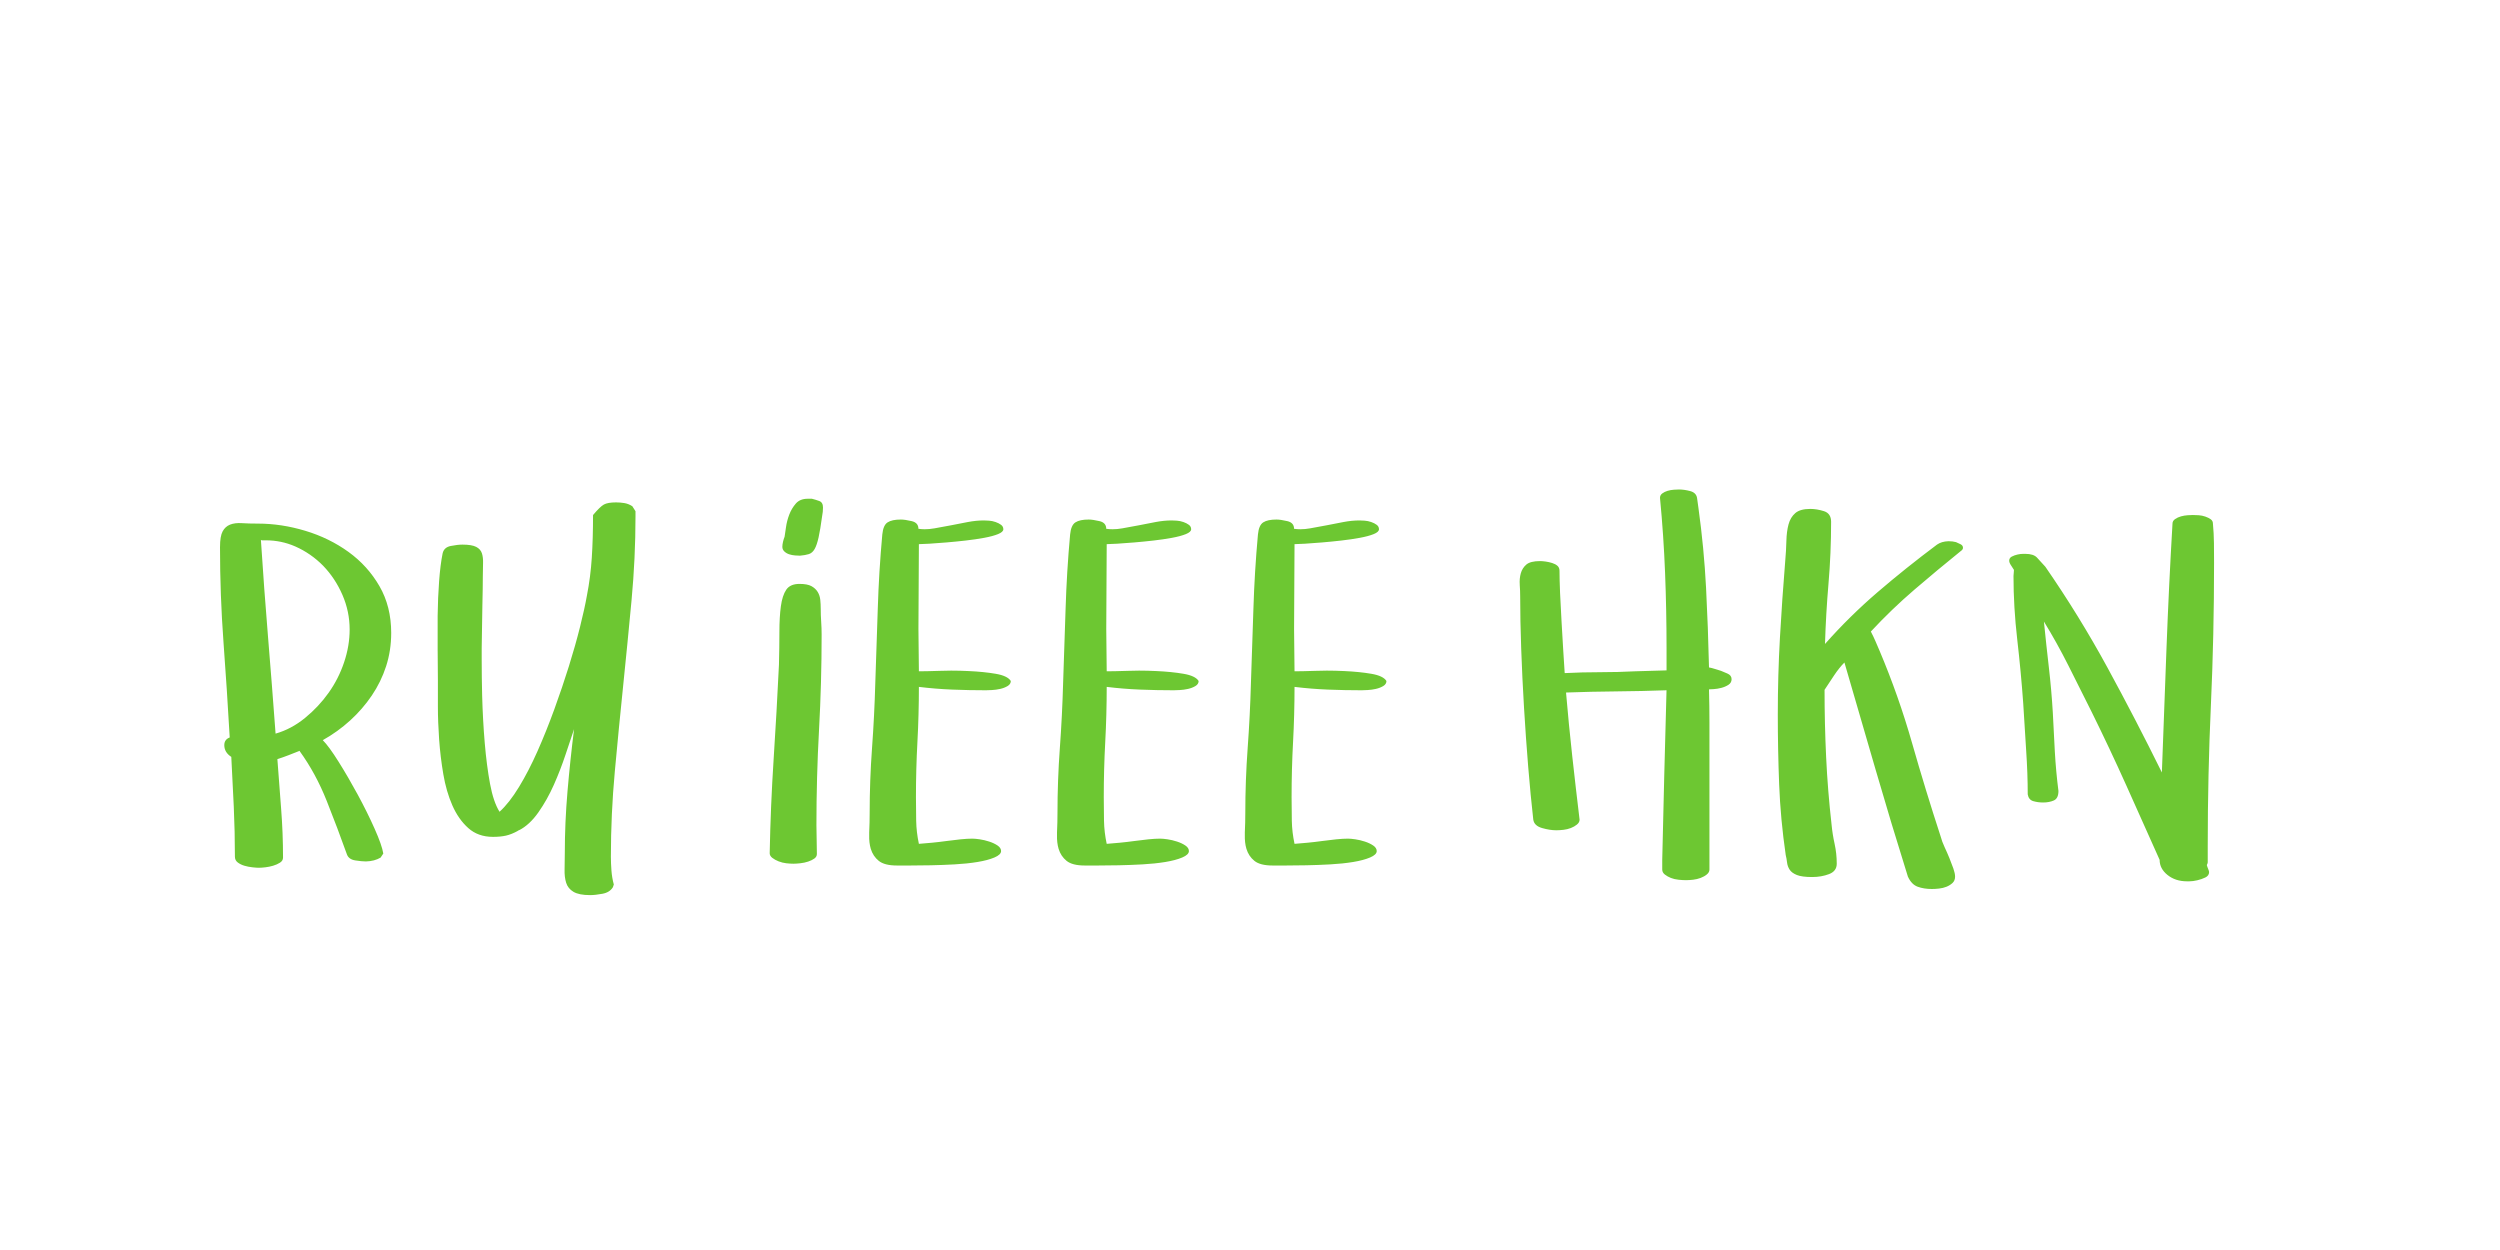 <?xml version="1.0"?>
<svg version="1.1" xmlns="http://www.w3.org/2000/svg" width="400px" height="200px" style="border: dashed 2px #aaa"><path fill="#6dc732" d="M35.204,87.498q0-1.698,0.416-2.475t1.192-1.084t1.879-0.235t2.583,0.072q3.758,0,7.588,1.156t6.901,3.378t4.95,5.474t1.879,7.479q0,2.818-0.813,5.33t-2.294,4.697t-3.469,3.993t-4.372,3.144q0.976,0.976,2.529,3.451t3.071,5.275t2.692,5.438t1.391,3.975l-0.434,0.65q-0.976,0.578-2.349,0.614q-0.65,0-1.698-0.163t-1.337-0.958q-1.481-4.155-3.234-8.563t-4.318-7.949l0-0.072q-0.903,0.361-1.789,0.705t-1.789,0.632q0.289,4.011,0.596,7.895t0.307,7.859q0,0.506-0.488,0.813t-1.102,0.488t-1.247,0.253t-1.03,0.072q-0.361,0-1.03-0.072t-1.283-0.253t-1.066-0.524t-0.452-0.921q0-4.011-0.181-8.003t-0.397-7.967q-1.12-0.723-1.12-1.879q0-0.903,0.867-1.229q-0.434-7.624-0.994-15.212t-0.56-15.284z M41.744,86.378q0.506,7.841,1.138,15.501t1.21,15.501q2.529-0.723,4.715-2.511t3.776-4.029t2.475-4.878t0.885-5.239q0-2.891-1.156-5.546t-3.071-4.643q-1.951-1.987-4.48-3.107q-2.24-0.976-4.697-0.976l-0.65,0z M70.024,104.155l0-2.782l0-2.854q0.036-2.891,0.235-5.546t0.56-4.426q0.217-0.976,1.301-1.192t1.879-0.217q1.481,0,2.186,0.361t0.921,1.03t0.181,1.59t-0.036,2.114q0,1.698-0.072,4.733t-0.108,6.721l0,1.843q0,2.782,0.072,5.745q0.108,3.975,0.416,7.606t0.849,6.54t1.518,4.462q1.554-1.409,3.107-3.957t2.963-5.727t2.692-6.703t2.331-6.883t1.789-6.323t1.102-5.022q0.578-2.963,0.777-6.034t0.199-6.829q1.12-1.337,1.734-1.68t1.951-0.343q0.65,0,1.319,0.108t1.283,0.506l0.506,0.795l0,0.903q0,6.576-0.632,13.351t-1.337,13.622t-1.337,13.73t-0.632,13.676q0,1.048,0.09,2.222t0.379,2.222l-0.145,0.434q-0.506,0.831-1.662,1.048t-1.987,0.217q-1.771,0-2.656-0.524t-1.174-1.445t-0.253-2.132t0.036-2.62q0-4.878,0.434-9.918t1.048-9.918q-0.578,1.698-1.373,4.101t-1.861,4.806t-2.475,4.408t-3.107,2.873l0.072-0.072l-0.289,0.145l0.072,0q-1.048,0.578-1.933,0.777t-2.078,0.199q-2.385,0-3.957-1.409t-2.547-3.631t-1.445-4.986t-0.668-5.546t-0.199-5.293l0-4.137q0-1.987-0.036-4.733z M82.887,132.917q0.072,0,0.072-0.072l0.072,0q-0.072,0.072-0.145,0.072z M123.152,136.494q0.145-7.552,0.632-15.067t0.849-15.067q0.072-2.891,0.072-5.257t0.235-4.101t0.867-2.656t2.114-0.921q1.265,0,1.915,0.361t0.994,0.921t0.416,1.265t0.072,1.427q0,1.048,0.072,2.078t0.072,2.078q0,7.624-0.416,15.212t-0.416,15.284q0,1.12,0.036,2.258t0.036,2.331q0,0.434-0.397,0.723t-0.994,0.488t-1.265,0.271t-1.102,0.072q-0.506,0-1.138-0.072t-1.229-0.307t-1.012-0.56t-0.416-0.759z M125.175,87.498q0-0.361,0.108-0.813t0.253-0.813q0.072-0.434,0.217-1.481t0.524-2.042t1.048-1.771t1.897-0.777l0.687,0q0.578,0.145,1.174,0.361t0.596,1.048q0,0.361-0.036,0.687t-0.108,0.723q-0.289,2.132-0.56,3.36t-0.632,1.861t-0.921,0.813t-1.427,0.253q-0.289,0-0.777-0.036t-0.939-0.181t-0.777-0.452t-0.325-0.741z M139.074,133.098q0.072-1.518,0.072-2.963q0-5.239,0.379-10.442t0.524-10.442q0.217-5.998,0.397-11.888t0.723-11.852q0.145-1.481,0.849-1.933t2.114-0.452q0.65,0,1.734,0.253t1.084,1.229q0.506,0.072,1.012,0.072q0.759,0,1.554-0.145q1.301-0.217,2.656-0.488t2.692-0.524t2.565-0.253q0.289,0,0.813,0.036t1.048,0.217t0.885,0.452t0.361,0.705t-0.849,0.777t-2.222,0.596t-2.963,0.434t-3.107,0.307t-2.692,0.199t-1.68,0.072l-0.072,13.586l0.072,6.757q1.12,0,3.36-0.072q0.903-0.036,1.807-0.036q1.373,0,2.818,0.072q2.385,0.108,4.3,0.434t2.421,1.156q0,0.506-0.524,0.813t-1.174,0.452t-1.319,0.181t-0.958,0.036q-2.674,0-5.384-0.108t-5.348-0.434q0,4.444-0.235,8.816t-0.235,8.816q0,1.915,0.036,3.776t0.434,3.704q0.976-0.072,2.114-0.181t2.312-0.271t2.258-0.271t1.879-0.108q0.434,0,1.174,0.108t1.518,0.361t1.337,0.632t0.56,0.885q0,0.578-1.066,1.03t-2.728,0.723t-3.631,0.379t-3.812,0.145t-3.324,0.036l-2.096,0q-1.987,0-2.909-0.741t-1.283-1.933q-0.289-0.976-0.253-2.204l0-0.506z M169.125,133.098q0.072-1.518,0.072-2.963q0-5.239,0.379-10.442t0.524-10.442q0.217-5.998,0.397-11.888t0.723-11.852q0.145-1.481,0.849-1.933t2.114-0.452q0.65,0,1.734,0.253t1.084,1.229q0.506,0.072,1.012,0.072q0.759,0,1.554-0.145q1.301-0.217,2.656-0.488t2.692-0.524t2.565-0.253q0.289,0,0.813,0.036t1.048,0.217t0.885,0.452t0.361,0.705t-0.849,0.777t-2.222,0.596t-2.963,0.434t-3.107,0.307t-2.692,0.199t-1.68,0.072l-0.072,13.586l0.072,6.757q1.12,0,3.36-0.072q0.903-0.036,1.807-0.036q1.373,0,2.818,0.072q2.385,0.108,4.3,0.434t2.421,1.156q0,0.506-0.524,0.813t-1.174,0.452t-1.319,0.181t-0.958,0.036q-2.674,0-5.384-0.108t-5.348-0.434q0,4.444-0.235,8.816t-0.235,8.816q0,1.915,0.036,3.776t0.434,3.704q0.976-0.072,2.114-0.181t2.312-0.271t2.258-0.271t1.879-0.108q0.434,0,1.174,0.108t1.518,0.361t1.337,0.632t0.56,0.885q0,0.578-1.066,1.03t-2.728,0.723t-3.631,0.379t-3.812,0.145t-3.324,0.036l-2.096,0q-1.987,0-2.909-0.741t-1.283-1.933q-0.289-0.976-0.253-2.204l0-0.506z M199.176,133.098q0.072-1.518,0.072-2.963q0-5.239,0.379-10.442t0.524-10.442q0.217-5.998,0.397-11.888t0.723-11.852q0.145-1.481,0.849-1.933t2.114-0.452q0.65,0,1.734,0.253t1.084,1.229q0.506,0.072,1.012,0.072q0.759,0,1.554-0.145q1.301-0.217,2.656-0.488t2.692-0.524t2.565-0.253q0.289,0,0.813,0.036t1.048,0.217t0.885,0.452t0.361,0.705t-0.849,0.777t-2.222,0.596t-2.963,0.434t-3.107,0.307t-2.692,0.199t-1.68,0.072l-0.072,13.586l0.072,6.757q1.12,0,3.36-0.072q0.903-0.036,1.807-0.036q1.373,0,2.818,0.072q2.385,0.108,4.3,0.434t2.421,1.156q0,0.506-0.524,0.813t-1.174,0.452t-1.319,0.181t-0.958,0.036q-2.674,0-5.384-0.108t-5.348-0.434q0,4.444-0.235,8.816t-0.235,8.816q0,1.915,0.036,3.776t0.434,3.704q0.976-0.072,2.114-0.181t2.312-0.271t2.258-0.271t1.879-0.108q0.434,0,1.174,0.108t1.518,0.361t1.337,0.632t0.56,0.885q0,0.578-1.066,1.03t-2.728,0.723t-3.631,0.379t-3.812,0.145t-3.324,0.036l-2.096,0q-1.987,0-2.909-0.741t-1.283-1.933q-0.289-0.976-0.253-2.204l0-0.506z M243.161,93.55q-0.072-0.958,0.163-1.807t0.885-1.409t2.204-0.56q0.361,0,0.885,0.072t1.048,0.235t0.849,0.452t0.325,0.795q0,1.337,0.09,3.523t0.235,4.553t0.271,4.625t0.235,3.667q2.818-0.145,5.673-0.145t5.637-0.145l4.986-0.145l0-3.577q0-5.998-0.235-12.014t-0.813-12.014q0-0.434,0.361-0.705t0.849-0.416t1.012-0.181t0.813-0.036q0.831,0,1.789,0.253t1.102,1.084l0.217,1.554q0.903,6.504,1.229,12.863t0.47,12.719q0.434,0.072,0.921,0.235t0.994,0.307q0.361,0.145,1.03,0.434t0.668,0.903q0,0.578-0.506,0.903t-1.138,0.488t-1.229,0.199t-0.741,0.036q0.072,2.674,0.072,5.33l0,5.33l0,11.671l0,6.504q0,0.434-0.416,0.777t-0.994,0.56t-1.21,0.289t-1.138,0.072t-1.192-0.072t-1.229-0.289t-0.958-0.542t-0.416-0.795l0-1.554q0.145-6.865,0.325-13.604t0.361-13.532q-3.938,0.145-8.003,0.181t-8.076,0.181q0.434,5.095,0.994,10.171t1.174,10.171q0,0.434-0.416,0.777t-0.976,0.56t-1.192,0.289t-1.138,0.072q-1.048,0-2.294-0.361t-1.391-1.337q-0.434-3.83-0.813-8.455t-0.668-9.449t-0.452-9.449t-0.163-8.383q0-0.903-0.072-1.861z M284.449,114.272q0-6.215,0.343-12.285t0.849-12.285q0.145-1.626,0.181-3.144t0.343-2.656t1.084-1.807t2.403-0.668q1.048,0,2.186,0.361t1.138,1.698q0,5.022-0.416,9.882t-0.56,9.666q3.938-4.444,8.419-8.292t9.503-7.606q0.723-0.506,1.843-0.542q0.361,0,0.632,0.036t0.56,0.108q0.361,0.145,0.741,0.343t0.379,0.56q0,0.289-0.325,0.506q-3.758,3.035-7.425,6.179t-6.992,6.721q0.434,0.831,0.741,1.554t0.668,1.554q3.035,7.19,5.185,14.724t4.571,14.941q0.217,0.831,0.632,1.716t0.777,1.771t0.632,1.662t0.271,1.283q0,0.65-0.416,1.03t-0.958,0.596t-1.174,0.289t-1.174,0.072q-1.265,0-2.258-0.361t-1.572-1.626q-2.674-8.527-5.149-17.055t-5.004-17.199q-0.831,0.831-1.662,2.078t-1.518,2.294q0,5.42,0.253,10.768t0.867,10.768q0.145,1.554,0.488,3.107t0.343,3.18q0,1.192-1.229,1.662t-2.71,0.47q-1.626,0-2.439-0.325t-1.156-0.849t-0.416-1.156t-0.217-1.21q-0.831-5.709-1.048-11.292t-0.217-11.219z M321.474,89.702q0-0.434,0.416-0.65t0.903-0.325t0.885-0.108l0.397,0q1.265,0,1.825,0.578t1.355,1.481q5.42,7.841,9.937,16.133t8.708,16.784q0.361-9.9,0.741-19.927t0.958-19.891q0-0.434,0.416-0.723t0.939-0.434t1.066-0.181t0.831-0.036q0.434,0,0.958,0.036t1.048,0.217t0.867,0.434t0.343,0.687q0.145,1.554,0.163,3.125t0.018,3.125q0,11.635-0.506,22.8t-0.506,22.547l0,2.602q0,0.145-0.145,0.434q0.072,0.289,0.217,0.632t0.145,0.488q0,0.578-0.596,0.867t-1.301,0.452t-1.247,0.163t-0.397,0q-1.843,0-3.107-1.012t-1.265-2.421q-2.674-5.998-5.33-11.906t-5.546-11.761q-1.843-3.686-3.704-7.389t-3.993-7.172q0.072,0.072,0.072,0.217q0.361,3.613,0.777,7.208t0.632,7.208q0.145,3.107,0.325,6.287t0.578,6.287q0,1.192-0.741,1.518t-1.716,0.325q-0.831,0-1.572-0.217t-0.885-1.084q0-3.324-0.253-7.064t-0.47-7.534q-0.361-5.022-0.958-10.208t-0.596-10.135q0-0.217,0.036-0.452t0.036-0.524q-0.217-0.361-0.488-0.759t-0.271-0.723z"/><path fill="#" d=""/></svg>

